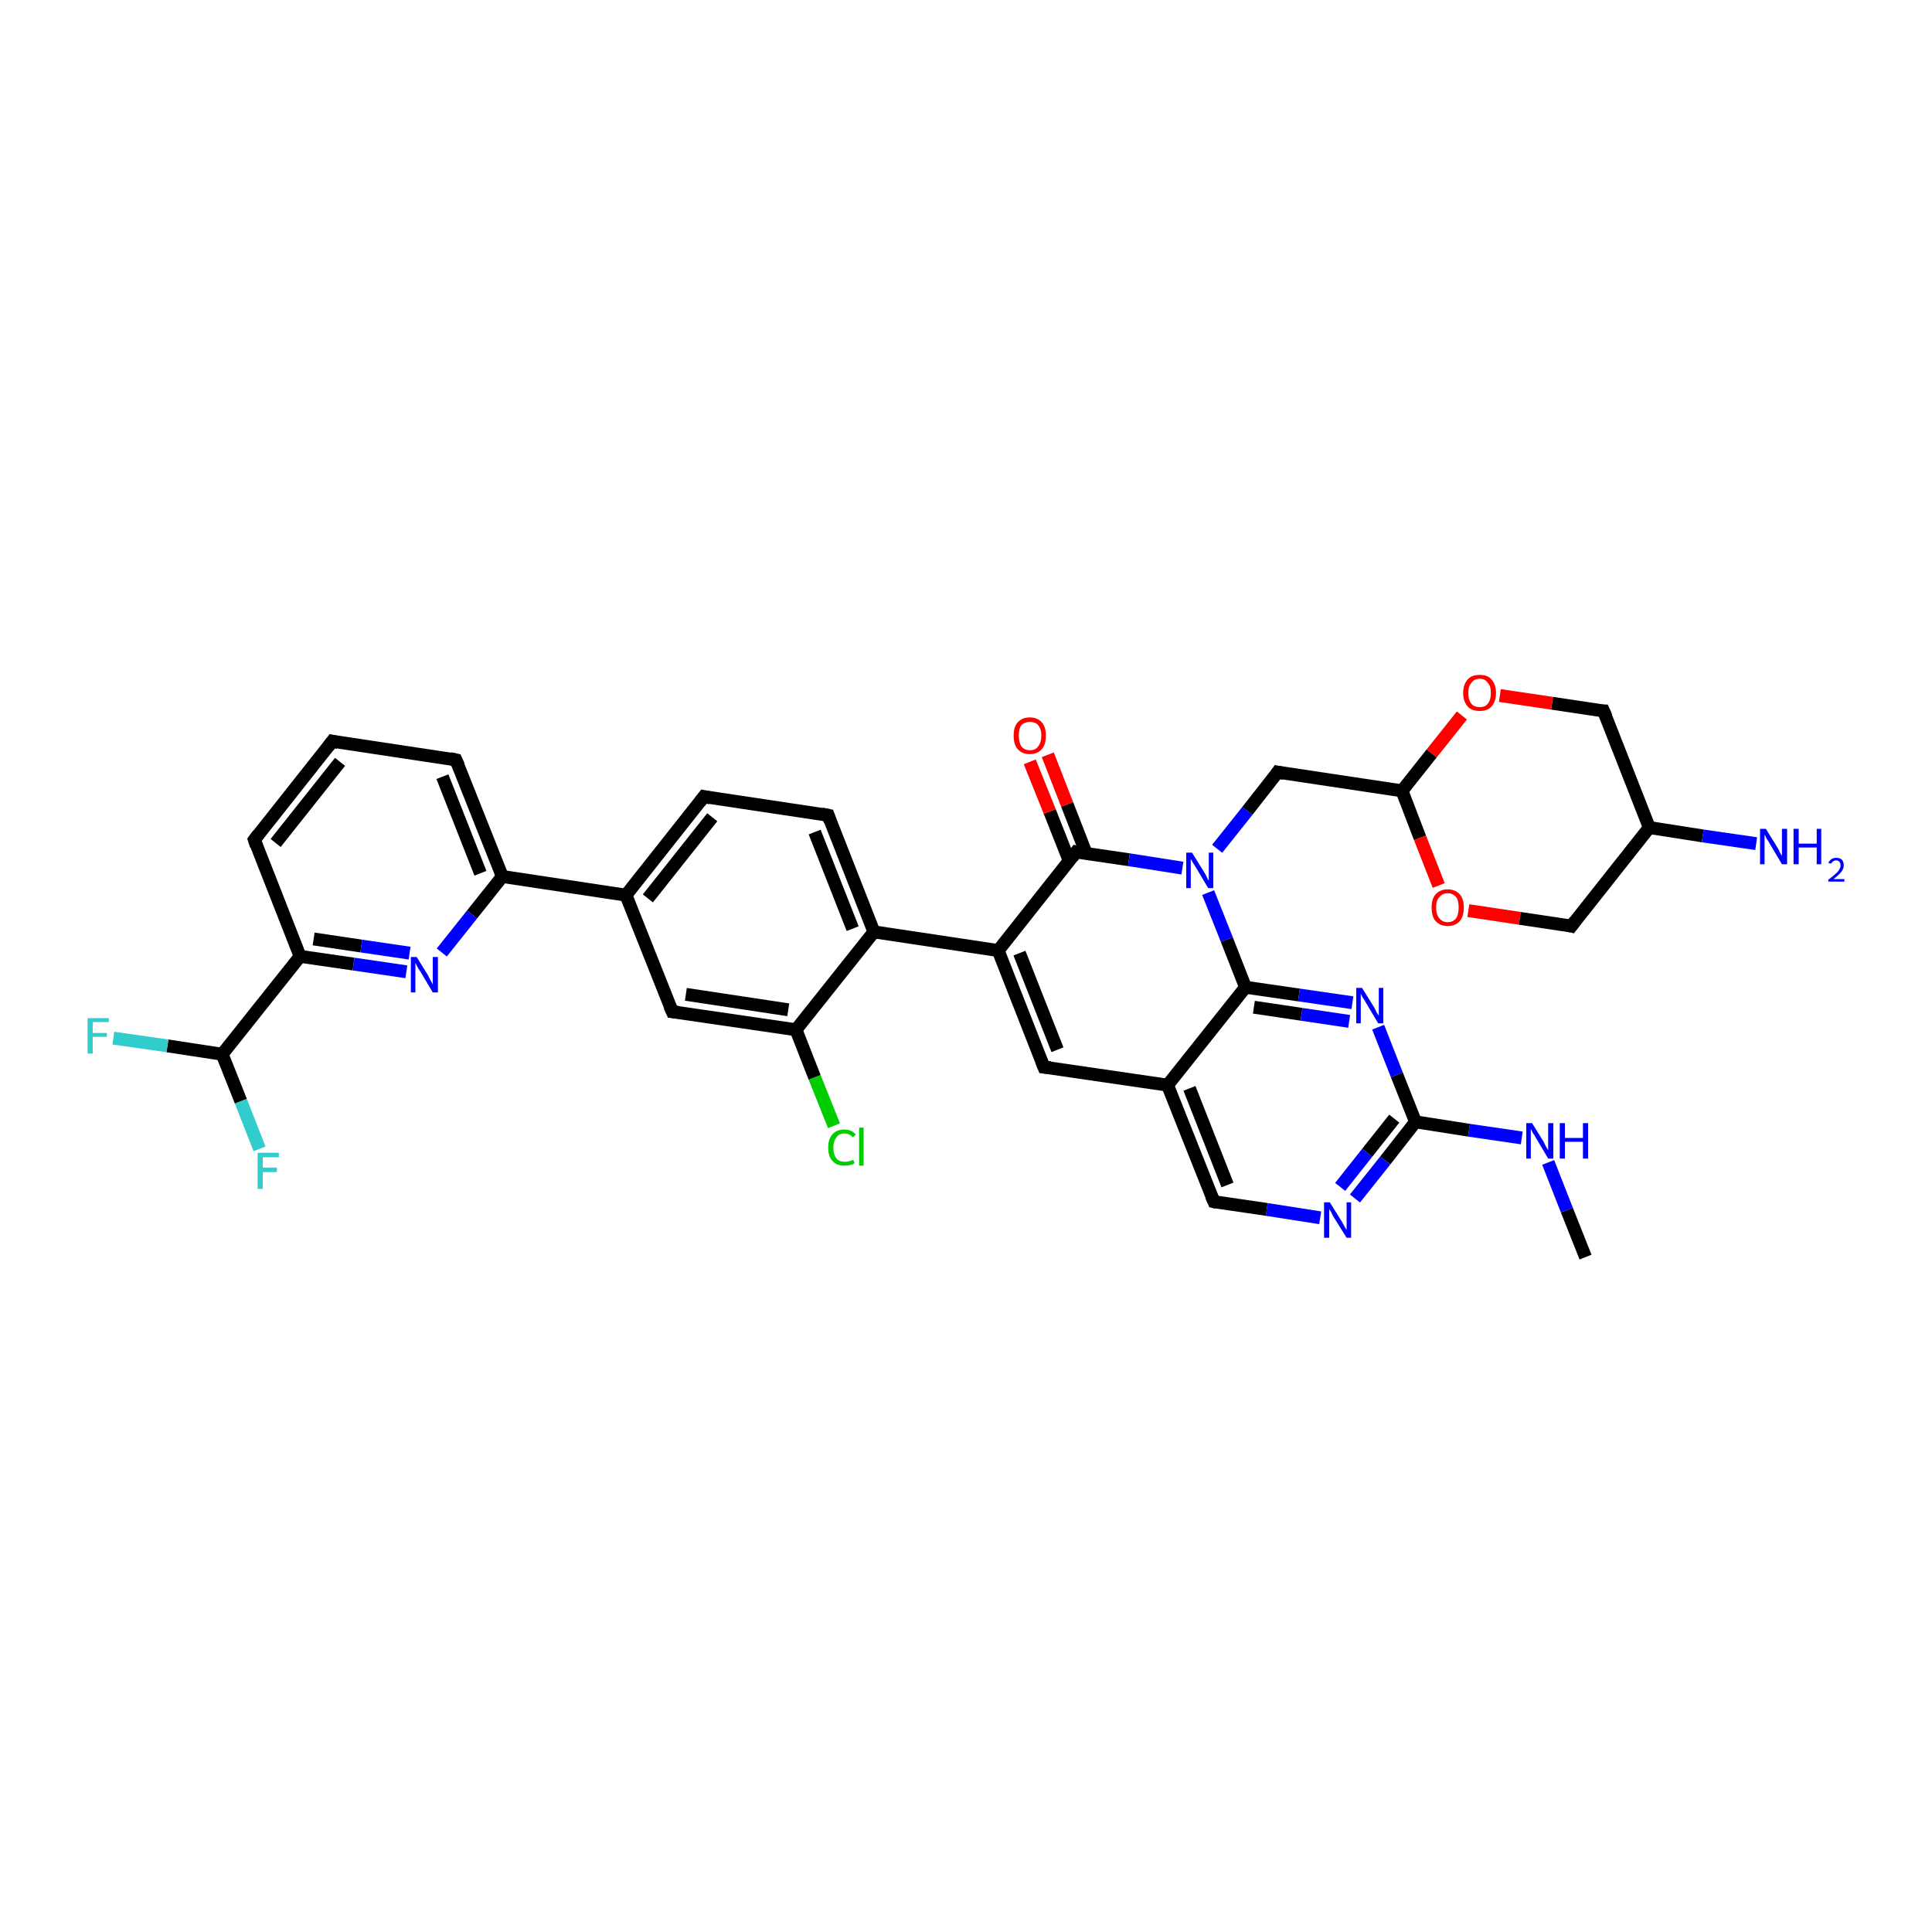 <?xml version='1.0' encoding='iso-8859-1'?>
<svg version='1.1' baseProfile='full'
              xmlns='http://www.w3.org/2000/svg'
                      xmlns:rdkit='http://www.rdkit.org/xml'
                      xmlns:xlink='http://www.w3.org/1999/xlink'
                  xml:space='preserve'
width='300px' height='300px' viewBox='0 0 300 300'>
<!-- END OF HEADER -->
<rect style='opacity:1.0;fill:#FFFFFF;stroke:none' width='300.0' height='300.0' x='0.0' y='0.0'> </rect>
<path class='bond-0 atom-0 atom-1' d='M 246.2,195.2 L 243.3,187.9' style='fill:none;fill-rule:evenodd;stroke:#000000;stroke-width:2.0px;stroke-linecap:butt;stroke-linejoin:miter;stroke-opacity:1' />
<path class='bond-0 atom-0 atom-1' d='M 243.3,187.9 L 240.4,180.5' style='fill:none;fill-rule:evenodd;stroke:#0000FF;stroke-width:2.0px;stroke-linecap:butt;stroke-linejoin:miter;stroke-opacity:1' />
<path class='bond-1 atom-1 atom-2' d='M 236.3,176.7 L 228.1,175.5' style='fill:none;fill-rule:evenodd;stroke:#0000FF;stroke-width:2.0px;stroke-linecap:butt;stroke-linejoin:miter;stroke-opacity:1' />
<path class='bond-1 atom-1 atom-2' d='M 228.1,175.5 L 219.8,174.2' style='fill:none;fill-rule:evenodd;stroke:#000000;stroke-width:2.0px;stroke-linecap:butt;stroke-linejoin:miter;stroke-opacity:1' />
<path class='bond-2 atom-2 atom-3' d='M 219.8,174.2 L 215.1,180.2' style='fill:none;fill-rule:evenodd;stroke:#000000;stroke-width:2.0px;stroke-linecap:butt;stroke-linejoin:miter;stroke-opacity:1' />
<path class='bond-2 atom-2 atom-3' d='M 215.1,180.2 L 210.4,186.1' style='fill:none;fill-rule:evenodd;stroke:#0000FF;stroke-width:2.0px;stroke-linecap:butt;stroke-linejoin:miter;stroke-opacity:1' />
<path class='bond-2 atom-2 atom-3' d='M 216.5,173.7 L 212.3,179.0' style='fill:none;fill-rule:evenodd;stroke:#000000;stroke-width:2.0px;stroke-linecap:butt;stroke-linejoin:miter;stroke-opacity:1' />
<path class='bond-2 atom-2 atom-3' d='M 212.3,179.0 L 208.1,184.3' style='fill:none;fill-rule:evenodd;stroke:#0000FF;stroke-width:2.0px;stroke-linecap:butt;stroke-linejoin:miter;stroke-opacity:1' />
<path class='bond-3 atom-3 atom-4' d='M 205.0,189.1 L 196.7,187.8' style='fill:none;fill-rule:evenodd;stroke:#0000FF;stroke-width:2.0px;stroke-linecap:butt;stroke-linejoin:miter;stroke-opacity:1' />
<path class='bond-3 atom-3 atom-4' d='M 196.7,187.8 L 188.5,186.6' style='fill:none;fill-rule:evenodd;stroke:#000000;stroke-width:2.0px;stroke-linecap:butt;stroke-linejoin:miter;stroke-opacity:1' />
<path class='bond-4 atom-4 atom-5' d='M 188.5,186.6 L 181.3,168.5' style='fill:none;fill-rule:evenodd;stroke:#000000;stroke-width:2.0px;stroke-linecap:butt;stroke-linejoin:miter;stroke-opacity:1' />
<path class='bond-4 atom-4 atom-5' d='M 190.6,184.0 L 184.7,169.0' style='fill:none;fill-rule:evenodd;stroke:#000000;stroke-width:2.0px;stroke-linecap:butt;stroke-linejoin:miter;stroke-opacity:1' />
<path class='bond-5 atom-5 atom-6' d='M 181.3,168.5 L 162.1,165.7' style='fill:none;fill-rule:evenodd;stroke:#000000;stroke-width:2.0px;stroke-linecap:butt;stroke-linejoin:miter;stroke-opacity:1' />
<path class='bond-6 atom-6 atom-7' d='M 162.1,165.7 L 155.0,147.6' style='fill:none;fill-rule:evenodd;stroke:#000000;stroke-width:2.0px;stroke-linecap:butt;stroke-linejoin:miter;stroke-opacity:1' />
<path class='bond-6 atom-6 atom-7' d='M 164.2,163.0 L 158.3,148.0' style='fill:none;fill-rule:evenodd;stroke:#000000;stroke-width:2.0px;stroke-linecap:butt;stroke-linejoin:miter;stroke-opacity:1' />
<path class='bond-7 atom-7 atom-8' d='M 155.0,147.6 L 167.1,132.3' style='fill:none;fill-rule:evenodd;stroke:#000000;stroke-width:2.0px;stroke-linecap:butt;stroke-linejoin:miter;stroke-opacity:1' />
<path class='bond-8 atom-8 atom-9' d='M 168.7,132.6 L 165.7,124.9' style='fill:none;fill-rule:evenodd;stroke:#000000;stroke-width:2.0px;stroke-linecap:butt;stroke-linejoin:miter;stroke-opacity:1' />
<path class='bond-8 atom-8 atom-9' d='M 165.7,124.9 L 162.7,117.2' style='fill:none;fill-rule:evenodd;stroke:#FF0000;stroke-width:2.0px;stroke-linecap:butt;stroke-linejoin:miter;stroke-opacity:1' />
<path class='bond-8 atom-8 atom-9' d='M 166.0,133.6 L 163.0,126.0' style='fill:none;fill-rule:evenodd;stroke:#000000;stroke-width:2.0px;stroke-linecap:butt;stroke-linejoin:miter;stroke-opacity:1' />
<path class='bond-8 atom-8 atom-9' d='M 163.0,126.0 L 159.9,118.3' style='fill:none;fill-rule:evenodd;stroke:#FF0000;stroke-width:2.0px;stroke-linecap:butt;stroke-linejoin:miter;stroke-opacity:1' />
<path class='bond-9 atom-8 atom-10' d='M 167.1,132.3 L 175.3,133.5' style='fill:none;fill-rule:evenodd;stroke:#000000;stroke-width:2.0px;stroke-linecap:butt;stroke-linejoin:miter;stroke-opacity:1' />
<path class='bond-9 atom-8 atom-10' d='M 175.3,133.5 L 183.6,134.8' style='fill:none;fill-rule:evenodd;stroke:#0000FF;stroke-width:2.0px;stroke-linecap:butt;stroke-linejoin:miter;stroke-opacity:1' />
<path class='bond-10 atom-10 atom-11' d='M 189.0,131.8 L 193.7,125.9' style='fill:none;fill-rule:evenodd;stroke:#0000FF;stroke-width:2.0px;stroke-linecap:butt;stroke-linejoin:miter;stroke-opacity:1' />
<path class='bond-10 atom-10 atom-11' d='M 193.7,125.9 L 198.4,119.9' style='fill:none;fill-rule:evenodd;stroke:#000000;stroke-width:2.0px;stroke-linecap:butt;stroke-linejoin:miter;stroke-opacity:1' />
<path class='bond-11 atom-11 atom-12' d='M 198.4,119.9 L 217.7,122.8' style='fill:none;fill-rule:evenodd;stroke:#000000;stroke-width:2.0px;stroke-linecap:butt;stroke-linejoin:miter;stroke-opacity:1' />
<path class='bond-12 atom-12 atom-13' d='M 217.7,122.8 L 220.5,130.1' style='fill:none;fill-rule:evenodd;stroke:#000000;stroke-width:2.0px;stroke-linecap:butt;stroke-linejoin:miter;stroke-opacity:1' />
<path class='bond-12 atom-12 atom-13' d='M 220.5,130.1 L 223.4,137.5' style='fill:none;fill-rule:evenodd;stroke:#FF0000;stroke-width:2.0px;stroke-linecap:butt;stroke-linejoin:miter;stroke-opacity:1' />
<path class='bond-13 atom-13 atom-14' d='M 228.0,141.4 L 236.0,142.6' style='fill:none;fill-rule:evenodd;stroke:#FF0000;stroke-width:2.0px;stroke-linecap:butt;stroke-linejoin:miter;stroke-opacity:1' />
<path class='bond-13 atom-13 atom-14' d='M 236.0,142.6 L 244.0,143.8' style='fill:none;fill-rule:evenodd;stroke:#000000;stroke-width:2.0px;stroke-linecap:butt;stroke-linejoin:miter;stroke-opacity:1' />
<path class='bond-14 atom-14 atom-15' d='M 244.0,143.8 L 256.1,128.5' style='fill:none;fill-rule:evenodd;stroke:#000000;stroke-width:2.0px;stroke-linecap:butt;stroke-linejoin:miter;stroke-opacity:1' />
<path class='bond-15 atom-15 atom-16' d='M 256.1,128.5 L 264.4,129.8' style='fill:none;fill-rule:evenodd;stroke:#000000;stroke-width:2.0px;stroke-linecap:butt;stroke-linejoin:miter;stroke-opacity:1' />
<path class='bond-15 atom-15 atom-16' d='M 264.4,129.8 L 272.7,131.0' style='fill:none;fill-rule:evenodd;stroke:#0000FF;stroke-width:2.0px;stroke-linecap:butt;stroke-linejoin:miter;stroke-opacity:1' />
<path class='bond-16 atom-15 atom-17' d='M 256.1,128.5 L 249.0,110.4' style='fill:none;fill-rule:evenodd;stroke:#000000;stroke-width:2.0px;stroke-linecap:butt;stroke-linejoin:miter;stroke-opacity:1' />
<path class='bond-17 atom-17 atom-18' d='M 249.0,110.4 L 241.0,109.2' style='fill:none;fill-rule:evenodd;stroke:#000000;stroke-width:2.0px;stroke-linecap:butt;stroke-linejoin:miter;stroke-opacity:1' />
<path class='bond-17 atom-17 atom-18' d='M 241.0,109.2 L 232.9,108.0' style='fill:none;fill-rule:evenodd;stroke:#FF0000;stroke-width:2.0px;stroke-linecap:butt;stroke-linejoin:miter;stroke-opacity:1' />
<path class='bond-18 atom-10 atom-19' d='M 187.6,138.6 L 190.5,145.9' style='fill:none;fill-rule:evenodd;stroke:#0000FF;stroke-width:2.0px;stroke-linecap:butt;stroke-linejoin:miter;stroke-opacity:1' />
<path class='bond-18 atom-10 atom-19' d='M 190.5,145.9 L 193.4,153.3' style='fill:none;fill-rule:evenodd;stroke:#000000;stroke-width:2.0px;stroke-linecap:butt;stroke-linejoin:miter;stroke-opacity:1' />
<path class='bond-19 atom-19 atom-20' d='M 193.4,153.3 L 201.7,154.5' style='fill:none;fill-rule:evenodd;stroke:#000000;stroke-width:2.0px;stroke-linecap:butt;stroke-linejoin:miter;stroke-opacity:1' />
<path class='bond-19 atom-19 atom-20' d='M 201.7,154.5 L 210.0,155.7' style='fill:none;fill-rule:evenodd;stroke:#0000FF;stroke-width:2.0px;stroke-linecap:butt;stroke-linejoin:miter;stroke-opacity:1' />
<path class='bond-19 atom-19 atom-20' d='M 194.7,156.4 L 202.1,157.5' style='fill:none;fill-rule:evenodd;stroke:#000000;stroke-width:2.0px;stroke-linecap:butt;stroke-linejoin:miter;stroke-opacity:1' />
<path class='bond-19 atom-19 atom-20' d='M 202.1,157.5 L 209.5,158.6' style='fill:none;fill-rule:evenodd;stroke:#0000FF;stroke-width:2.0px;stroke-linecap:butt;stroke-linejoin:miter;stroke-opacity:1' />
<path class='bond-20 atom-7 atom-21' d='M 155.0,147.6 L 135.7,144.7' style='fill:none;fill-rule:evenodd;stroke:#000000;stroke-width:2.0px;stroke-linecap:butt;stroke-linejoin:miter;stroke-opacity:1' />
<path class='bond-21 atom-21 atom-22' d='M 135.7,144.7 L 128.6,126.6' style='fill:none;fill-rule:evenodd;stroke:#000000;stroke-width:2.0px;stroke-linecap:butt;stroke-linejoin:miter;stroke-opacity:1' />
<path class='bond-21 atom-21 atom-22' d='M 132.4,144.2 L 126.5,129.2' style='fill:none;fill-rule:evenodd;stroke:#000000;stroke-width:2.0px;stroke-linecap:butt;stroke-linejoin:miter;stroke-opacity:1' />
<path class='bond-22 atom-22 atom-23' d='M 128.6,126.6 L 109.3,123.7' style='fill:none;fill-rule:evenodd;stroke:#000000;stroke-width:2.0px;stroke-linecap:butt;stroke-linejoin:miter;stroke-opacity:1' />
<path class='bond-23 atom-23 atom-24' d='M 109.3,123.7 L 97.2,139.0' style='fill:none;fill-rule:evenodd;stroke:#000000;stroke-width:2.0px;stroke-linecap:butt;stroke-linejoin:miter;stroke-opacity:1' />
<path class='bond-23 atom-23 atom-24' d='M 110.6,126.9 L 100.6,139.5' style='fill:none;fill-rule:evenodd;stroke:#000000;stroke-width:2.0px;stroke-linecap:butt;stroke-linejoin:miter;stroke-opacity:1' />
<path class='bond-24 atom-24 atom-25' d='M 97.2,139.0 L 104.4,157.1' style='fill:none;fill-rule:evenodd;stroke:#000000;stroke-width:2.0px;stroke-linecap:butt;stroke-linejoin:miter;stroke-opacity:1' />
<path class='bond-25 atom-25 atom-26' d='M 104.4,157.1 L 123.6,159.9' style='fill:none;fill-rule:evenodd;stroke:#000000;stroke-width:2.0px;stroke-linecap:butt;stroke-linejoin:miter;stroke-opacity:1' />
<path class='bond-25 atom-25 atom-26' d='M 106.5,154.4 L 122.4,156.8' style='fill:none;fill-rule:evenodd;stroke:#000000;stroke-width:2.0px;stroke-linecap:butt;stroke-linejoin:miter;stroke-opacity:1' />
<path class='bond-26 atom-26 atom-27' d='M 123.6,159.9 L 126.5,167.3' style='fill:none;fill-rule:evenodd;stroke:#000000;stroke-width:2.0px;stroke-linecap:butt;stroke-linejoin:miter;stroke-opacity:1' />
<path class='bond-26 atom-26 atom-27' d='M 126.5,167.3 L 129.5,174.8' style='fill:none;fill-rule:evenodd;stroke:#00CC00;stroke-width:2.0px;stroke-linecap:butt;stroke-linejoin:miter;stroke-opacity:1' />
<path class='bond-27 atom-24 atom-28' d='M 97.2,139.0 L 78.0,136.1' style='fill:none;fill-rule:evenodd;stroke:#000000;stroke-width:2.0px;stroke-linecap:butt;stroke-linejoin:miter;stroke-opacity:1' />
<path class='bond-28 atom-28 atom-29' d='M 78.0,136.1 L 70.8,118.0' style='fill:none;fill-rule:evenodd;stroke:#000000;stroke-width:2.0px;stroke-linecap:butt;stroke-linejoin:miter;stroke-opacity:1' />
<path class='bond-28 atom-28 atom-29' d='M 74.6,135.6 L 68.7,120.6' style='fill:none;fill-rule:evenodd;stroke:#000000;stroke-width:2.0px;stroke-linecap:butt;stroke-linejoin:miter;stroke-opacity:1' />
<path class='bond-29 atom-29 atom-30' d='M 70.8,118.0 L 51.6,115.1' style='fill:none;fill-rule:evenodd;stroke:#000000;stroke-width:2.0px;stroke-linecap:butt;stroke-linejoin:miter;stroke-opacity:1' />
<path class='bond-30 atom-30 atom-31' d='M 51.6,115.1 L 39.5,130.4' style='fill:none;fill-rule:evenodd;stroke:#000000;stroke-width:2.0px;stroke-linecap:butt;stroke-linejoin:miter;stroke-opacity:1' />
<path class='bond-30 atom-30 atom-31' d='M 52.8,118.3 L 42.8,130.9' style='fill:none;fill-rule:evenodd;stroke:#000000;stroke-width:2.0px;stroke-linecap:butt;stroke-linejoin:miter;stroke-opacity:1' />
<path class='bond-31 atom-31 atom-32' d='M 39.5,130.4 L 46.6,148.5' style='fill:none;fill-rule:evenodd;stroke:#000000;stroke-width:2.0px;stroke-linecap:butt;stroke-linejoin:miter;stroke-opacity:1' />
<path class='bond-32 atom-32 atom-33' d='M 46.6,148.5 L 54.9,149.7' style='fill:none;fill-rule:evenodd;stroke:#000000;stroke-width:2.0px;stroke-linecap:butt;stroke-linejoin:miter;stroke-opacity:1' />
<path class='bond-32 atom-32 atom-33' d='M 54.9,149.7 L 63.1,150.9' style='fill:none;fill-rule:evenodd;stroke:#0000FF;stroke-width:2.0px;stroke-linecap:butt;stroke-linejoin:miter;stroke-opacity:1' />
<path class='bond-32 atom-32 atom-33' d='M 48.7,145.8 L 56.1,146.9' style='fill:none;fill-rule:evenodd;stroke:#000000;stroke-width:2.0px;stroke-linecap:butt;stroke-linejoin:miter;stroke-opacity:1' />
<path class='bond-32 atom-32 atom-33' d='M 56.1,146.9 L 63.6,148.0' style='fill:none;fill-rule:evenodd;stroke:#0000FF;stroke-width:2.0px;stroke-linecap:butt;stroke-linejoin:miter;stroke-opacity:1' />
<path class='bond-33 atom-32 atom-34' d='M 46.6,148.5 L 34.5,163.7' style='fill:none;fill-rule:evenodd;stroke:#000000;stroke-width:2.0px;stroke-linecap:butt;stroke-linejoin:miter;stroke-opacity:1' />
<path class='bond-34 atom-34 atom-35' d='M 34.5,163.7 L 26.0,162.4' style='fill:none;fill-rule:evenodd;stroke:#000000;stroke-width:2.0px;stroke-linecap:butt;stroke-linejoin:miter;stroke-opacity:1' />
<path class='bond-34 atom-34 atom-35' d='M 26.0,162.4 L 17.6,161.2' style='fill:none;fill-rule:evenodd;stroke:#33CCCC;stroke-width:2.0px;stroke-linecap:butt;stroke-linejoin:miter;stroke-opacity:1' />
<path class='bond-35 atom-34 atom-36' d='M 34.5,163.7 L 37.4,171.0' style='fill:none;fill-rule:evenodd;stroke:#000000;stroke-width:2.0px;stroke-linecap:butt;stroke-linejoin:miter;stroke-opacity:1' />
<path class='bond-35 atom-34 atom-36' d='M 37.4,171.0 L 40.3,178.4' style='fill:none;fill-rule:evenodd;stroke:#33CCCC;stroke-width:2.0px;stroke-linecap:butt;stroke-linejoin:miter;stroke-opacity:1' />
<path class='bond-36 atom-20 atom-2' d='M 214.0,159.5 L 216.9,166.9' style='fill:none;fill-rule:evenodd;stroke:#0000FF;stroke-width:2.0px;stroke-linecap:butt;stroke-linejoin:miter;stroke-opacity:1' />
<path class='bond-36 atom-20 atom-2' d='M 216.9,166.9 L 219.8,174.2' style='fill:none;fill-rule:evenodd;stroke:#000000;stroke-width:2.0px;stroke-linecap:butt;stroke-linejoin:miter;stroke-opacity:1' />
<path class='bond-37 atom-19 atom-5' d='M 193.4,153.3 L 181.3,168.5' style='fill:none;fill-rule:evenodd;stroke:#000000;stroke-width:2.0px;stroke-linecap:butt;stroke-linejoin:miter;stroke-opacity:1' />
<path class='bond-38 atom-18 atom-12' d='M 227.0,111.1 L 222.3,117.0' style='fill:none;fill-rule:evenodd;stroke:#FF0000;stroke-width:2.0px;stroke-linecap:butt;stroke-linejoin:miter;stroke-opacity:1' />
<path class='bond-38 atom-18 atom-12' d='M 222.3,117.0 L 217.7,122.8' style='fill:none;fill-rule:evenodd;stroke:#000000;stroke-width:2.0px;stroke-linecap:butt;stroke-linejoin:miter;stroke-opacity:1' />
<path class='bond-39 atom-26 atom-21' d='M 123.6,159.9 L 135.7,144.7' style='fill:none;fill-rule:evenodd;stroke:#000000;stroke-width:2.0px;stroke-linecap:butt;stroke-linejoin:miter;stroke-opacity:1' />
<path class='bond-40 atom-33 atom-28' d='M 68.6,147.9 L 73.3,142.0' style='fill:none;fill-rule:evenodd;stroke:#0000FF;stroke-width:2.0px;stroke-linecap:butt;stroke-linejoin:miter;stroke-opacity:1' />
<path class='bond-40 atom-33 atom-28' d='M 73.3,142.0 L 78.0,136.1' style='fill:none;fill-rule:evenodd;stroke:#000000;stroke-width:2.0px;stroke-linecap:butt;stroke-linejoin:miter;stroke-opacity:1' />
<path d='M 188.9,186.7 L 188.5,186.6 L 188.1,185.7' style='fill:none;stroke:#000000;stroke-width:2.0px;stroke-linecap:butt;stroke-linejoin:miter;stroke-opacity:1;' />
<path d='M 163.1,165.8 L 162.1,165.7 L 161.7,164.7' style='fill:none;stroke:#000000;stroke-width:2.0px;stroke-linecap:butt;stroke-linejoin:miter;stroke-opacity:1;' />
<path d='M 166.5,133.1 L 167.1,132.3 L 167.5,132.4' style='fill:none;stroke:#000000;stroke-width:2.0px;stroke-linecap:butt;stroke-linejoin:miter;stroke-opacity:1;' />
<path d='M 198.2,120.2 L 198.4,119.9 L 199.4,120.1' style='fill:none;stroke:#000000;stroke-width:2.0px;stroke-linecap:butt;stroke-linejoin:miter;stroke-opacity:1;' />
<path d='M 243.6,143.7 L 244.0,143.8 L 244.6,143.0' style='fill:none;stroke:#000000;stroke-width:2.0px;stroke-linecap:butt;stroke-linejoin:miter;stroke-opacity:1;' />
<path d='M 249.4,111.3 L 249.0,110.4 L 248.6,110.4' style='fill:none;stroke:#000000;stroke-width:2.0px;stroke-linecap:butt;stroke-linejoin:miter;stroke-opacity:1;' />
<path d='M 128.9,127.5 L 128.6,126.6 L 127.6,126.4' style='fill:none;stroke:#000000;stroke-width:2.0px;stroke-linecap:butt;stroke-linejoin:miter;stroke-opacity:1;' />
<path d='M 110.3,123.9 L 109.3,123.7 L 108.7,124.5' style='fill:none;stroke:#000000;stroke-width:2.0px;stroke-linecap:butt;stroke-linejoin:miter;stroke-opacity:1;' />
<path d='M 104.0,156.2 L 104.4,157.1 L 105.3,157.2' style='fill:none;stroke:#000000;stroke-width:2.0px;stroke-linecap:butt;stroke-linejoin:miter;stroke-opacity:1;' />
<path d='M 71.2,118.9 L 70.8,118.0 L 69.9,117.8' style='fill:none;stroke:#000000;stroke-width:2.0px;stroke-linecap:butt;stroke-linejoin:miter;stroke-opacity:1;' />
<path d='M 52.5,115.3 L 51.6,115.1 L 51.0,115.9' style='fill:none;stroke:#000000;stroke-width:2.0px;stroke-linecap:butt;stroke-linejoin:miter;stroke-opacity:1;' />
<path d='M 40.1,129.6 L 39.5,130.4 L 39.8,131.3' style='fill:none;stroke:#000000;stroke-width:2.0px;stroke-linecap:butt;stroke-linejoin:miter;stroke-opacity:1;' />
<path class='atom-1' d='M 237.9 174.4
L 239.7 177.3
Q 239.8 177.6, 240.1 178.1
Q 240.4 178.6, 240.4 178.6
L 240.4 174.4
L 241.2 174.4
L 241.2 179.9
L 240.4 179.9
L 238.5 176.7
Q 238.3 176.3, 238.0 175.9
Q 237.8 175.4, 237.7 175.3
L 237.7 179.9
L 237.0 179.9
L 237.0 174.4
L 237.9 174.4
' fill='#0000FF'/>
<path class='atom-1' d='M 242.2 174.4
L 243.0 174.4
L 243.0 176.7
L 245.8 176.7
L 245.8 174.4
L 246.6 174.4
L 246.6 179.9
L 245.8 179.9
L 245.8 177.3
L 243.0 177.3
L 243.0 179.9
L 242.2 179.9
L 242.2 174.4
' fill='#0000FF'/>
<path class='atom-3' d='M 206.5 186.7
L 208.3 189.6
Q 208.5 189.9, 208.8 190.5
Q 209.1 191.0, 209.1 191.0
L 209.1 186.7
L 209.8 186.7
L 209.8 192.2
L 209.1 192.2
L 207.1 189.0
Q 206.9 188.7, 206.7 188.2
Q 206.4 187.8, 206.4 187.7
L 206.4 192.2
L 205.6 192.2
L 205.6 186.7
L 206.5 186.7
' fill='#0000FF'/>
<path class='atom-9' d='M 157.4 114.2
Q 157.4 112.9, 158.0 112.2
Q 158.7 111.4, 159.9 111.4
Q 161.1 111.4, 161.8 112.2
Q 162.4 112.9, 162.4 114.2
Q 162.4 115.6, 161.8 116.3
Q 161.1 117.1, 159.9 117.1
Q 158.7 117.1, 158.0 116.3
Q 157.4 115.6, 157.4 114.2
M 159.9 116.5
Q 160.8 116.5, 161.2 115.9
Q 161.7 115.3, 161.7 114.2
Q 161.7 113.2, 161.2 112.6
Q 160.8 112.1, 159.9 112.1
Q 159.1 112.1, 158.6 112.6
Q 158.2 113.1, 158.2 114.2
Q 158.2 115.3, 158.6 115.9
Q 159.1 116.5, 159.9 116.5
' fill='#FF0000'/>
<path class='atom-10' d='M 185.1 132.4
L 186.9 135.3
Q 187.1 135.6, 187.4 136.2
Q 187.6 136.7, 187.7 136.7
L 187.7 132.4
L 188.4 132.4
L 188.4 137.9
L 187.6 137.9
L 185.7 134.7
Q 185.5 134.4, 185.2 133.9
Q 185.0 133.5, 184.9 133.4
L 184.9 137.9
L 184.2 137.9
L 184.2 132.4
L 185.1 132.4
' fill='#0000FF'/>
<path class='atom-13' d='M 222.3 140.9
Q 222.3 139.6, 222.9 138.9
Q 223.6 138.1, 224.8 138.1
Q 226.0 138.1, 226.7 138.9
Q 227.3 139.6, 227.3 140.9
Q 227.3 142.3, 226.7 143.0
Q 226.0 143.8, 224.8 143.8
Q 223.6 143.8, 222.9 143.0
Q 222.3 142.3, 222.3 140.9
M 224.8 143.2
Q 225.6 143.2, 226.1 142.6
Q 226.5 142.0, 226.5 140.9
Q 226.5 139.8, 226.1 139.3
Q 225.6 138.7, 224.8 138.7
Q 224.0 138.7, 223.5 139.3
Q 223.0 139.8, 223.0 140.9
Q 223.0 142.0, 223.5 142.6
Q 224.0 143.2, 224.8 143.2
' fill='#FF0000'/>
<path class='atom-16' d='M 274.2 128.7
L 276.0 131.6
Q 276.2 131.9, 276.4 132.4
Q 276.7 132.9, 276.7 132.9
L 276.7 128.7
L 277.5 128.7
L 277.5 134.2
L 276.7 134.2
L 274.8 131.0
Q 274.6 130.6, 274.3 130.2
Q 274.1 129.7, 274.0 129.6
L 274.0 134.2
L 273.3 134.2
L 273.3 128.7
L 274.2 128.7
' fill='#0000FF'/>
<path class='atom-16' d='M 278.5 128.7
L 279.3 128.7
L 279.3 131.0
L 282.1 131.0
L 282.1 128.7
L 282.8 128.7
L 282.8 134.2
L 282.1 134.2
L 282.1 131.6
L 279.3 131.6
L 279.3 134.2
L 278.5 134.2
L 278.5 128.7
' fill='#0000FF'/>
<path class='atom-16' d='M 283.9 134.0
Q 284.1 133.6, 284.4 133.4
Q 284.7 133.2, 285.1 133.2
Q 285.7 133.2, 286.0 133.5
Q 286.3 133.8, 286.3 134.4
Q 286.3 134.9, 285.9 135.4
Q 285.5 135.9, 284.7 136.5
L 286.4 136.5
L 286.4 136.9
L 283.9 136.9
L 283.9 136.6
Q 284.6 136.1, 285.0 135.7
Q 285.4 135.4, 285.6 135.0
Q 285.8 134.7, 285.8 134.4
Q 285.8 134.0, 285.6 133.8
Q 285.4 133.6, 285.1 133.6
Q 284.8 133.6, 284.6 133.8
Q 284.5 133.9, 284.3 134.1
L 283.9 134.0
' fill='#0000FF'/>
<path class='atom-18' d='M 227.2 107.6
Q 227.2 106.3, 227.9 105.5
Q 228.5 104.8, 229.8 104.8
Q 231.0 104.8, 231.6 105.5
Q 232.3 106.3, 232.3 107.6
Q 232.3 108.9, 231.6 109.7
Q 231.0 110.4, 229.8 110.4
Q 228.5 110.4, 227.9 109.7
Q 227.2 108.9, 227.2 107.6
M 229.8 109.8
Q 230.6 109.8, 231.0 109.3
Q 231.5 108.7, 231.5 107.6
Q 231.5 106.5, 231.0 106.0
Q 230.6 105.4, 229.8 105.4
Q 228.9 105.4, 228.5 106.0
Q 228.0 106.5, 228.0 107.6
Q 228.0 108.7, 228.5 109.3
Q 228.9 109.8, 229.8 109.8
' fill='#FF0000'/>
<path class='atom-20' d='M 211.5 153.4
L 213.3 156.3
Q 213.5 156.6, 213.7 157.1
Q 214.0 157.6, 214.1 157.7
L 214.1 153.4
L 214.8 153.4
L 214.8 158.9
L 214.0 158.9
L 212.1 155.7
Q 211.9 155.3, 211.6 154.9
Q 211.4 154.5, 211.3 154.3
L 211.3 158.9
L 210.6 158.9
L 210.6 153.4
L 211.5 153.4
' fill='#0000FF'/>
<path class='atom-27' d='M 128.6 178.2
Q 128.6 176.8, 129.3 176.1
Q 129.9 175.4, 131.1 175.4
Q 132.3 175.4, 132.9 176.2
L 132.4 176.6
Q 131.9 176.0, 131.1 176.0
Q 130.3 176.0, 129.9 176.6
Q 129.4 177.2, 129.4 178.2
Q 129.4 179.3, 129.9 179.9
Q 130.3 180.4, 131.2 180.4
Q 131.8 180.4, 132.5 180.1
L 132.7 180.6
Q 132.5 180.8, 132.0 180.9
Q 131.6 181.0, 131.1 181.0
Q 129.9 181.0, 129.3 180.3
Q 128.6 179.6, 128.6 178.2
' fill='#00CC00'/>
<path class='atom-27' d='M 133.4 175.1
L 134.1 175.1
L 134.1 181.0
L 133.4 181.0
L 133.4 175.1
' fill='#00CC00'/>
<path class='atom-33' d='M 64.7 148.6
L 66.5 151.5
Q 66.6 151.8, 66.9 152.3
Q 67.2 152.8, 67.2 152.9
L 67.2 148.6
L 68.0 148.6
L 68.0 154.1
L 67.2 154.1
L 65.3 150.9
Q 65.0 150.5, 64.8 150.1
Q 64.6 149.7, 64.5 149.5
L 64.5 154.1
L 63.8 154.1
L 63.8 148.6
L 64.7 148.6
' fill='#0000FF'/>
<path class='atom-35' d='M 13.6 158.1
L 16.9 158.1
L 16.9 158.7
L 14.4 158.7
L 14.4 160.4
L 16.6 160.4
L 16.6 161.0
L 14.4 161.0
L 14.4 163.6
L 13.6 163.6
L 13.6 158.1
' fill='#33CCCC'/>
<path class='atom-36' d='M 40.0 179.0
L 43.3 179.0
L 43.3 179.7
L 40.8 179.7
L 40.8 181.3
L 43.0 181.3
L 43.0 182.0
L 40.8 182.0
L 40.8 184.6
L 40.0 184.6
L 40.0 179.0
' fill='#33CCCC'/>
</svg>
